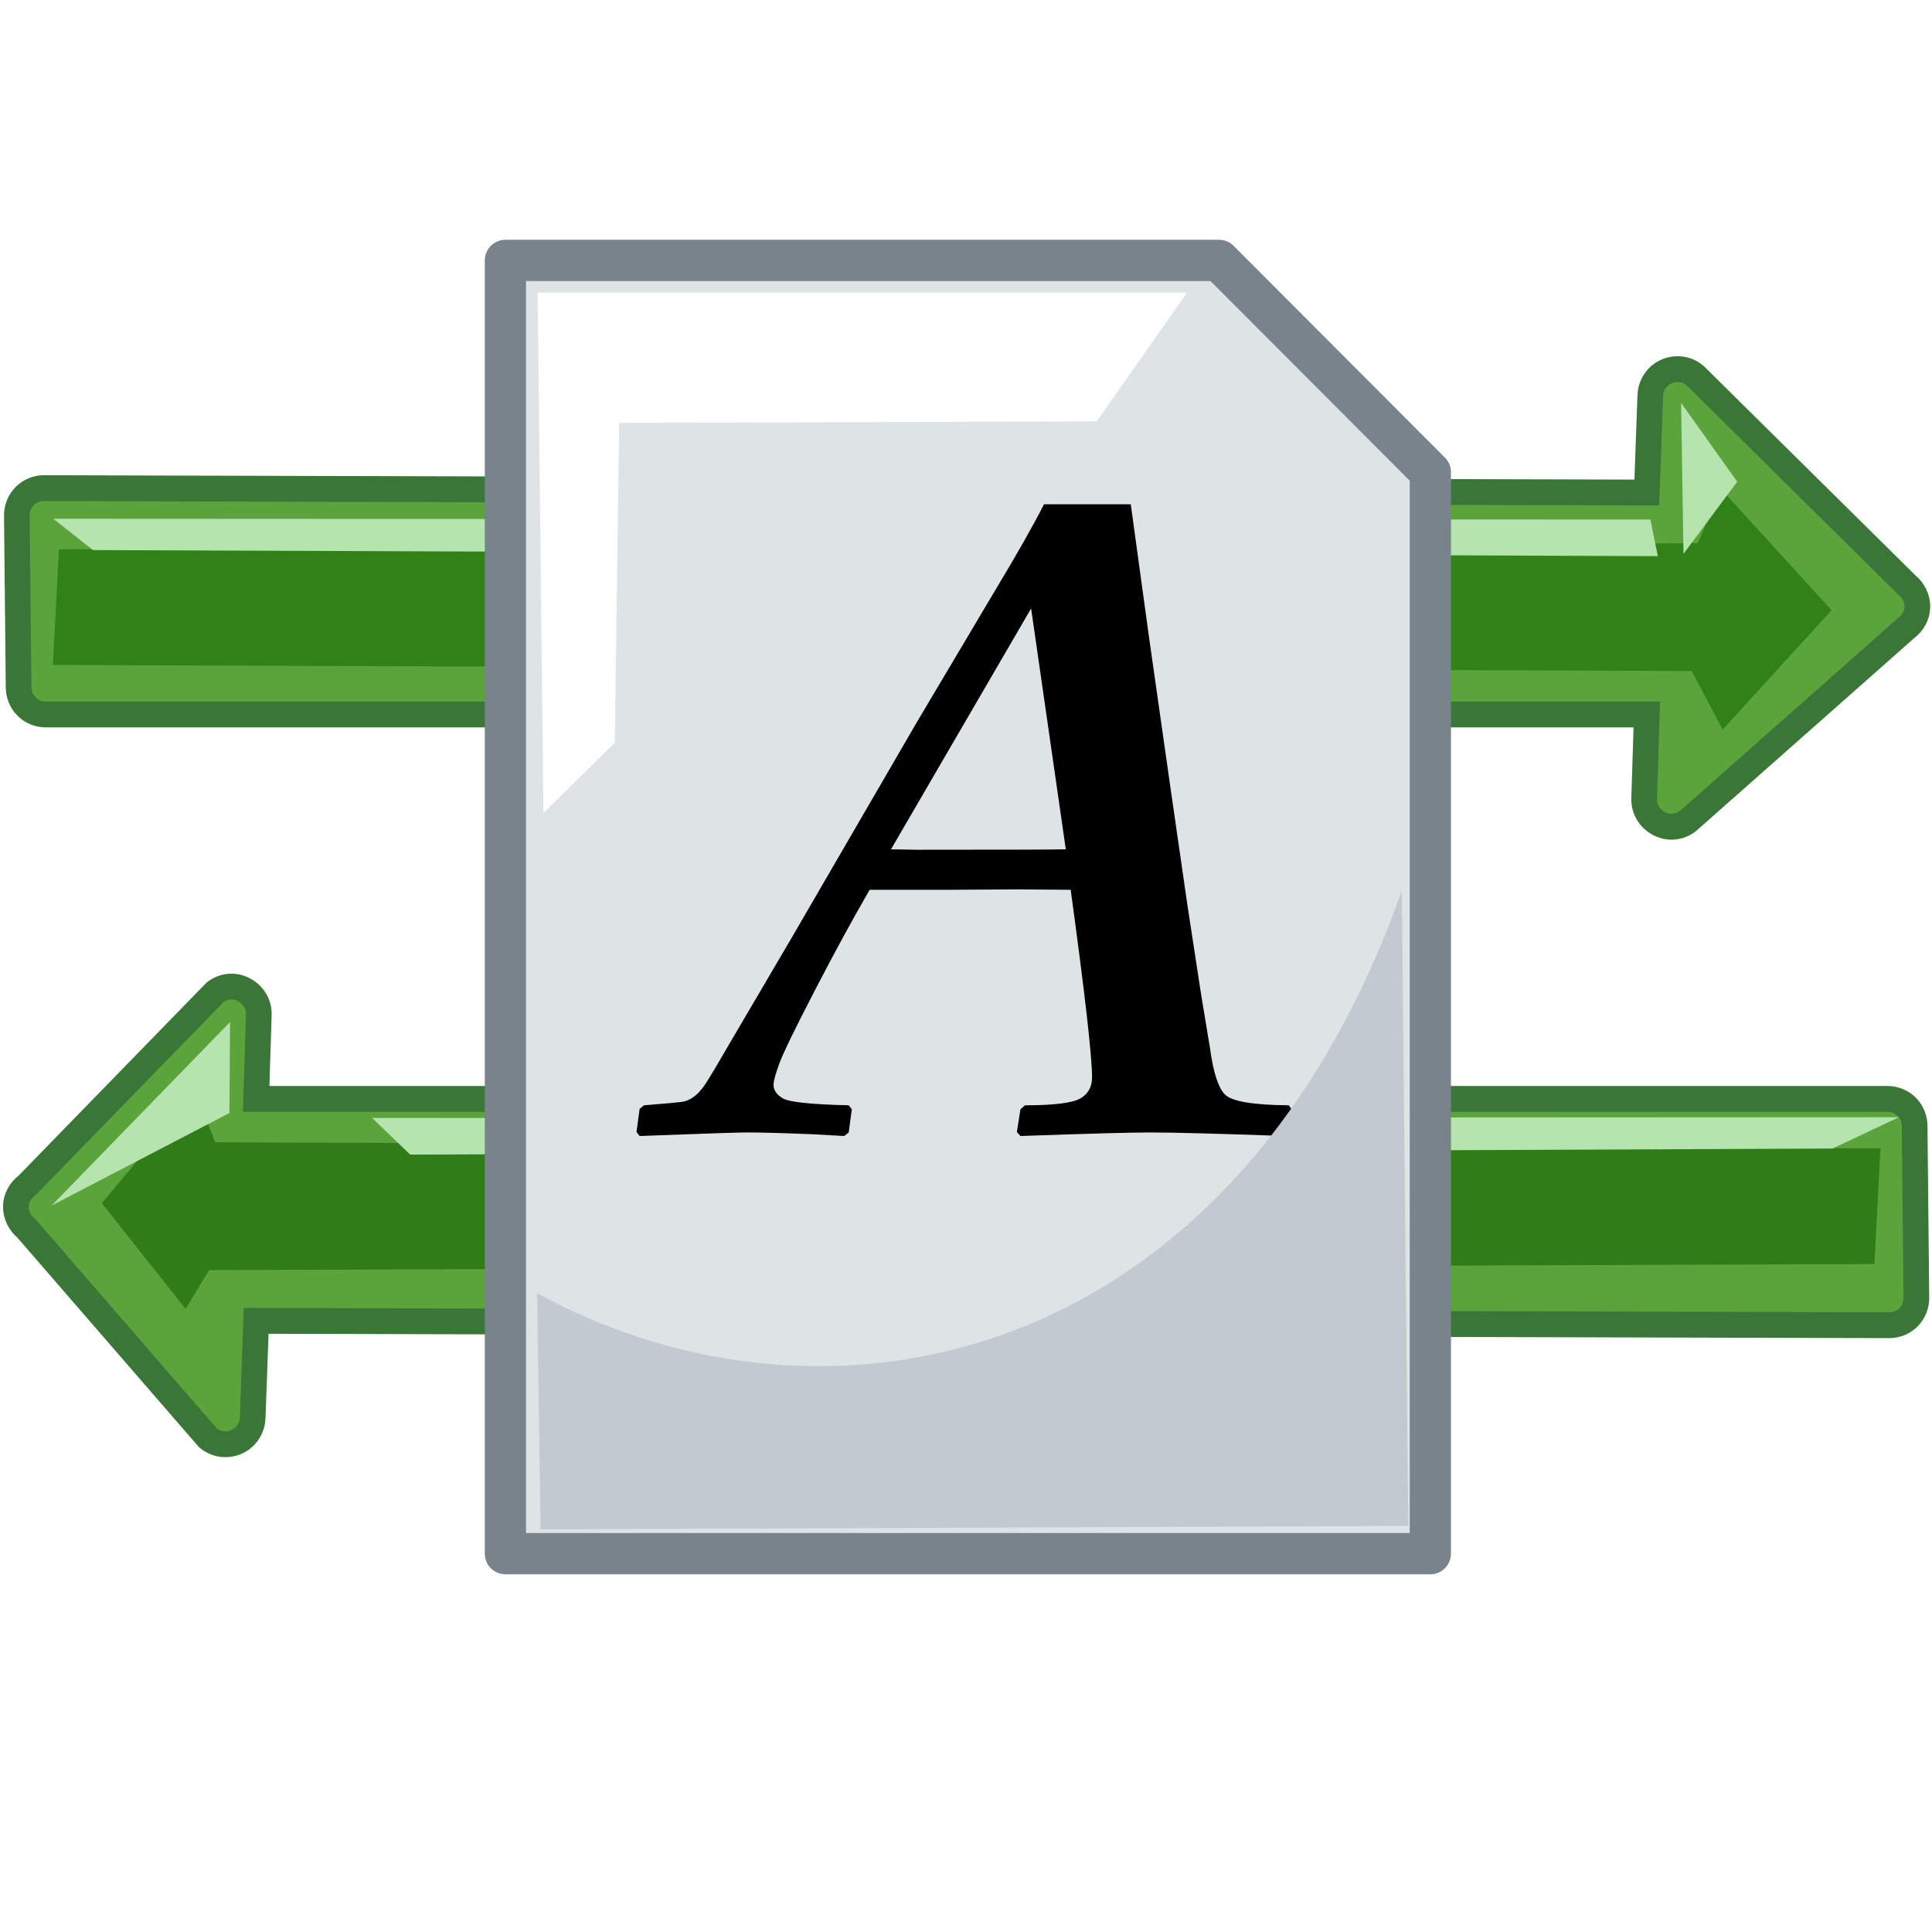 <?xml version="1.0" encoding="UTF-8" standalone="no"?>
<!-- Created with Inkscape (http://www.inkscape.org/) -->
<svg
   xmlns:dc="http://purl.org/dc/elements/1.1/"
   xmlns:cc="http://web.resource.org/cc/"
   xmlns:rdf="http://www.w3.org/1999/02/22-rdf-syntax-ns#"
   xmlns:svg="http://www.w3.org/2000/svg"
   xmlns="http://www.w3.org/2000/svg"
   xmlns:sodipodi="http://sodipodi.sourceforge.net/DTD/sodipodi-0.dtd"
   xmlns:inkscape="http://www.inkscape.org/namespaces/inkscape"
   width="90"
   height="90"
   id="svg2300"
   sodipodi:version="0.32"
   inkscape:version="0.45"
   version="1.0"
   sodipodi:docname="uploadadd.svg"
   sodipodi:docbase="/home/lukisuser/Desktop/mounted storage/bfiles 2007/Projects/Filezilla Toolbar/svg_icons/toolbar_quicktransfer"
   inkscape:output_extension="org.inkscape.output.svg.inkscape"
   sodipodi:modified="true">
  <defs
     id="defs2302">
    <filter
       inkscape:collect="always"
       x="-0.043"
       width="1.085"
       y="-0.267"
       height="1.535"
       id="filter15868">
      <feGaussianBlur
         inkscape:collect="always"
         stdDeviation="1.357"
         id="feGaussianBlur15870" />
    </filter>
    <filter
       inkscape:collect="always"
       id="filter18398">
      <feGaussianBlur
         inkscape:collect="always"
         stdDeviation="1.093"
         id="feGaussianBlur18400" />
    </filter>
    <filter
       inkscape:collect="always"
       x="-0.169"
       width="1.338"
       y="-0.168"
       height="1.336"
       id="filter4463">
      <feGaussianBlur
         inkscape:collect="always"
         stdDeviation="1.714"
         id="feGaussianBlur4465" />
    </filter>
    <filter
       inkscape:collect="always"
       x="-0.117"
       width="1.235"
       y="-0.18"
       height="1.361"
       id="filter4374">
      <feGaussianBlur
         inkscape:collect="always"
         stdDeviation="2.301"
         id="feGaussianBlur4376" />
    </filter>
    <clipPath
       clipPathUnits="userSpaceOnUse"
       id="clipPath3642">
      <rect
         style="opacity:1;fill:#f300a2;fill-opacity:0.321;stroke:none;stroke-width:7;stroke-linecap:butt;stroke-linejoin:miter;stroke-miterlimit:4;stroke-dasharray:none;stroke-opacity:1"
         id="rect3609"
         width="32.243"
         height="58.073"
         x="551.873"
         y="975.05" />
    </clipPath>
    <clipPath
       clipPathUnits="userSpaceOnUse"
       id="clipPath4785">
      <path
         sodipodi:nodetypes="cscccc"
         id="path4787"
         d="M 126.715,349.267 C 126.575,344.031 123.355,341.985 119.243,341.115 C 115.092,340.235 113.289,337.353 113.631,330.876 L 108.877,333.79 L 109.002,349.4 L 126.715,349.267 z "
         style="fill:none;fill-opacity:0.75;fill-rule:evenodd;stroke:#000000;stroke-width:1px;stroke-linecap:butt;stroke-linejoin:miter;stroke-opacity:1" />
    </clipPath>
    <filter
       inkscape:collect="always"
       x="-0.106"
       width="1.212"
       y="-0.141"
       height="1.282"
       id="filter5875">
      <feGaussianBlur
         inkscape:collect="always"
         stdDeviation="2.842"
         id="feGaussianBlur5877" />
    </filter>
    <clipPath
       clipPathUnits="userSpaceOnUse"
       id="clipPath5889">
      <path
         inkscape:export-ydpi="20.608969"
         inkscape:export-xdpi="20.608969"
         inkscape:export-filename="C:\bfiles\Projects\FileZilla toolbar\path6567.png"
         sodipodi:nodetypes="ccccccc"
         id="path5891"
         d="M 114.868,215.18 L 114.879,255.84 L 161.064,255.839 L 161.038,217.745 L 151.005,209.888 L 114.89,209.868 L 114.868,215.18 z "
         style="fill:none;fill-opacity:1;fill-rule:evenodd;stroke:#ee4747;stroke-width:0.27;stroke-linecap:butt;stroke-linejoin:round;stroke-miterlimit:4;stroke-dasharray:none;stroke-opacity:1" />
    </clipPath>
  </defs>
  <sodipodi:namedview
     id="base"
     pagecolor="#ffffff"
     bordercolor="#666666"
     borderopacity="1.0"
     gridtolerance="10000"
     guidetolerance="10"
     objecttolerance="10"
     inkscape:pageopacity="0.0"
     inkscape:pageshadow="2"
     inkscape:zoom="4.7"
     inkscape:cx="45"
     inkscape:cy="46.268591"
     inkscape:document-units="in"
     inkscape:current-layer="layer1"
     width="1in"
     height="1in"
     units="in"
     gridspacingx="0.062in"
     gridspacingy="0.062in"
     showgrid="true"
     gridanglex="0.333in"
     gridanglez="0.333in"
     grid_units="in"
     gridempspacing="8"
     inkscape:window-width="910"
     inkscape:window-height="626"
     inkscape:window-x="342"
     inkscape:window-y="294"
     inkscape:grid-bbox="true"
     inkscape:grid-points="false"
     gridoriginx="0in" />
  <g
     inkscape:label="Layer 1"
     inkscape:groupmode="layer"
     id="layer1">
    <g
       id="g22226"
       inkscape:export-filename="C:\bfiles\Projects\FileZilla toolbar\path6567.png"
       inkscape:export-xdpi="42.665394"
       inkscape:export-ydpi="42.665394"
       transform="matrix(1.326,0,0,1.334,-253.721,-15.409)">
      <path
         inkscape:export-ydpi="21.144526"
         inkscape:export-xdpi="21.144526"
         inkscape:export-filename="C:\bfiles\Projects\FileZilla toolbar\path6567.png"
         id="path22228"
         d="M 250.182,24.446 C 249.702,24.491 249.333,24.888 249.32,25.369 L 249.197,28.751 L 192.889,28.597 C 192.636,28.597 192.392,28.695 192.213,28.874 C 192.034,29.053 191.935,29.298 191.936,29.551 L 191.997,35.547 C 191.997,35.8 192.095,36.044 192.274,36.223 C 192.453,36.402 192.698,36.501 192.951,36.5 L 249.197,36.5 L 249.105,39.421 C 249.084,39.794 249.296,40.141 249.628,40.313 C 249.96,40.485 250.349,40.452 250.643,40.221 L 258.303,33.487 C 258.541,33.311 258.697,33.044 258.703,32.749 C 258.709,32.454 258.564,32.165 258.334,31.98 L 250.889,24.662 C 250.692,24.497 250.437,24.42 250.182,24.446 z "
         style="fill:#5ba43c;fill-opacity:1;fill-rule:evenodd;stroke:#397637;stroke-width:0.902;stroke-linecap:butt;stroke-linejoin:miter;stroke-miterlimit:4;stroke-dasharray:none;stroke-opacity:1"
         sodipodi:nodetypes="ccccsccscccsccsccc" />
      <path
         inkscape:export-ydpi="21.144526"
         inkscape:export-xdpi="21.144526"
         inkscape:export-filename="C:\bfiles\Projects\FileZilla toolbar\path6567.png"
         transform="matrix(0.984,0,0,0.984,91.607,-0.243)"
         sodipodi:nodetypes="cccccccc"
         id="path22230"
         d="M 103.462,31.48 L 103.246,35.584 L 161.755,35.8 L 162.863,37.878 L 166.749,33.64 L 162.809,29.348 L 161.971,31.264 L 103.462,31.48 z "
         style="fill:#318119;fill-opacity:1;fill-rule:evenodd;stroke:none;stroke-width:1px;stroke-linecap:butt;stroke-linejoin:miter;stroke-opacity:1;filter:url(#filter15868)" />
      <path
         inkscape:export-ydpi="21.144526"
         inkscape:export-xdpi="21.144526"
         inkscape:export-filename="C:\bfiles\Projects\FileZilla toolbar\path6567.png"
         sodipodi:nodetypes="ccccc"
         id="path22232"
         d="M 249.324,29.694 L 249.584,30.972 L 194.61,30.76 L 193.214,29.666 L 249.324,29.694 z "
         style="fill:#b6e4af;fill-opacity:1;fill-rule:evenodd;stroke:none;stroke-width:1px;stroke-linecap:butt;stroke-linejoin:miter;stroke-opacity:1" />
      <path
         sodipodi:nodetypes="cccc"
         inkscape:export-ydpi="21.144526"
         inkscape:export-xdpi="21.144526"
         inkscape:export-filename="C:\bfiles\Projects\FileZilla toolbar\path6567.png"
         id="path22234"
         d="M 250.402,25.621 L 252.373,28.372 L 250.486,30.892 L 250.402,25.621 z "
         style="fill:#b6e4af;fill-opacity:1;fill-rule:evenodd;stroke:none;stroke-width:1px;stroke-linecap:butt;stroke-linejoin:miter;stroke-opacity:1" />
    </g>
    <g
       id="g22236"
       transform="matrix(1.326,0,0,1.334,-133.574,-16.115)"
       inkscape:export-filename="C:\bfiles\Projects\FileZilla toolbar\path6567.png"
       inkscape:export-xdpi="42.665394"
       inkscape:export-ydpi="42.665394">
      <path
         inkscape:export-ydpi="21.211798"
         inkscape:export-xdpi="21.211798"
         inkscape:export-filename="C:\bfiles\Projects\FileZilla toolbar\path6567.png"
         id="path22238"
         d="M 108.749,62.509 C 109.229,62.463 109.598,62.067 109.611,61.586 L 109.734,58.204 L 167.106,58.357 C 167.359,58.358 167.603,58.26 167.782,58.081 C 167.961,57.902 168.06,57.657 168.059,57.404 L 167.998,51.408 C 167.998,51.155 167.9,50.91 167.721,50.732 C 167.542,50.553 167.297,50.454 167.044,50.455 L 109.734,50.455 L 109.826,47.534 C 109.847,47.16 109.635,46.814 109.303,46.642 C 108.971,46.469 108.582,46.503 108.288,46.734 L 101.692,53.468 C 101.454,53.643 101.298,53.911 101.292,54.206 C 101.286,54.501 101.43,54.79 101.661,54.975 L 108.042,62.293 C 108.239,62.458 108.494,62.535 108.749,62.509 z "
         style="fill:#5ba43c;fill-opacity:1;fill-rule:evenodd;stroke:#397637;stroke-width:0.902;stroke-linecap:butt;stroke-linejoin:miter;stroke-miterlimit:4;stroke-dasharray:none;stroke-opacity:1"
         sodipodi:nodetypes="ccccsccscccsccsccc" />
      <path
         inkscape:export-ydpi="21.211798"
         inkscape:export-xdpi="21.211798"
         inkscape:export-filename="C:\bfiles\Projects\FileZilla toolbar\path6567.png"
         transform="matrix(-0.984,0,0,-0.984,291.976,124.393)"
         sodipodi:nodetypes="cccccccc"
         id="path22240"
         d="M 127.431,69.281 L 127.215,73.385 L 186.67,73.601 L 187.372,75.408 L 190.718,71.441 L 187.723,67.689 L 186.886,69.065 L 127.431,69.281 z "
         style="fill:#2f7c18;fill-opacity:1;fill-rule:evenodd;stroke:none;stroke-width:1px;stroke-linecap:butt;stroke-linejoin:miter;stroke-opacity:1;filter:url(#filter15868)" />
      <path
         inkscape:export-ydpi="21.211798"
         inkscape:export-xdpi="21.211798"
         inkscape:export-filename="C:\bfiles\Projects\FileZilla toolbar\path6567.png"
         sodipodi:nodetypes="ccccc"
         id="path22242"
         d="M 113.808,51.121 L 115.147,52.4 L 165.112,52.188 L 167.444,51.094 L 113.808,51.121 z "
         style="fill:#b6e4af;fill-opacity:1;fill-rule:evenodd;stroke:none;stroke-width:1px;stroke-linecap:butt;stroke-linejoin:miter;stroke-opacity:1" />
      <path
         sodipodi:nodetypes="cccc"
         inkscape:export-ydpi="21.211798"
         inkscape:export-xdpi="21.211798"
         inkscape:export-filename="C:\bfiles\Projects\FileZilla toolbar\path6567.png"
         id="path22244"
         d="M 108.795,50.947 L 108.816,47.771 L 102.549,54.178 L 108.795,50.947 z "
         style="fill:#b6e4af;fill-opacity:1;fill-rule:evenodd;stroke:none;stroke-width:1px;stroke-linecap:butt;stroke-linejoin:miter;stroke-opacity:1" />
    </g>
    <g
       id="g22252"
       transform="matrix(1.38,0,0,1.381,-193.184,46.161)"
       inkscape:export-filename="C:\bfiles\Projects\FileZilla toolbar\path6567.png"
       inkscape:export-xdpi="21.332697"
       inkscape:export-ydpi="21.332697">
      <path
         inkscape:export-ydpi="42.665394"
         inkscape:export-xdpi="42.665394"
         inkscape:export-filename="C:\bfiles\Projects\FileZilla toolbar\path6567.png"
         sodipodi:nodetypes="cccccc"
         id="path22254"
         d="M 157.049,-24.642 L 181.138,-24.642 L 188.272,-17.498 L 188.272,18.982 L 157.049,18.982 L 157.049,-24.642 z "
         style="fill:#dee4e5;fill-opacity:1;stroke:#79838c;stroke-width:1.391;stroke-linecap:butt;stroke-linejoin:round;stroke-miterlimit:4;stroke-dasharray:none;stroke-dashoffset:0;stroke-opacity:1" />
      <path
         style="font-size:29.889px;font-style:italic;font-weight:bold;fill:#000000;fill-opacity:1;stroke:none;stroke-width:1px;stroke-linecap:butt;stroke-linejoin:miter;stroke-opacity:1;font-family:Palatino Linotype"
         d="M 161.58,4.894 L 161.475,4.759 L 161.58,3.978 L 161.73,3.858 C 162.511,3.797 162.959,3.755 163.074,3.73 C 163.189,3.705 163.307,3.647 163.427,3.557 C 163.547,3.467 163.667,3.334 163.788,3.159 C 163.908,2.984 164.293,2.336 164.944,1.215 L 166.701,-1.774 L 170.951,-9.087 L 173.549,-13.457 C 174.309,-14.718 174.87,-15.705 175.23,-16.415 L 178.159,-16.415 L 178.774,-11.94 L 179.48,-6.985 L 180.066,-2.93 L 180.531,0.103 L 180.832,1.92 C 180.942,2.741 181.112,3.267 181.342,3.497 C 181.573,3.727 182.288,3.848 183.49,3.858 L 183.595,3.993 L 183.505,4.759 L 183.355,4.894 C 181.092,4.814 179.58,4.774 178.82,4.774 C 178.159,4.774 176.697,4.814 174.435,4.894 L 174.314,4.759 L 174.435,3.993 L 174.585,3.858 C 175.556,3.858 176.177,3.782 176.447,3.632 C 176.717,3.482 176.852,3.242 176.852,2.911 C 176.852,2.211 176.612,0.103 176.131,-3.411 C 175.22,-3.421 174.625,-3.426 174.344,-3.426 L 172.047,-3.411 L 169.344,-3.411 C 168.753,-2.389 168.127,-1.241 167.467,0.036 C 166.806,1.312 166.413,2.123 166.288,2.468 C 166.163,2.814 166.1,3.047 166.1,3.167 C 166.1,3.347 166.205,3.5 166.416,3.625 C 166.626,3.75 167.367,3.828 168.638,3.858 L 168.743,3.993 L 168.638,4.774 L 168.488,4.894 C 168.478,4.894 168.112,4.874 167.392,4.834 C 166.431,4.794 165.7,4.774 165.199,4.774 C 164.909,4.774 163.702,4.814 161.58,4.894 L 161.58,4.894 z M 170.065,-4.777 C 170.545,-4.767 170.835,-4.762 170.936,-4.762 C 174.049,-4.762 175.726,-4.767 175.966,-4.777 L 174.795,-12.901 L 170.065,-4.777 z "
         id="path22256"
         inkscape:export-xdpi="42.665394"
         inkscape:export-ydpi="42.665394"
         inkscape:export-filename="C:\bfiles\Projects\FileZilla toolbar\path6567.png" />
      <path
         transform="matrix(0.869,0,0,0.845,53.539,-39.744)"
         clip-path="none"
         inkscape:export-ydpi="42.665394"
         inkscape:export-xdpi="42.665394"
         inkscape:export-filename="C:\bfiles\Projects\FileZilla toolbar\path6567.png"
         sodipodi:nodetypes="ccccc"
         id="path22258"
         d="M 153.934,43.034 C 147.374,62.062 131.607,65.422 120.344,59.101 L 120.482,68.529 L 154.187,68.391 L 153.934,43.034 z "
         style="fill:#c3c9d1;fill-opacity:1;fill-rule:evenodd;stroke:none;stroke-width:1px;stroke-linecap:butt;stroke-linejoin:miter;stroke-opacity:1;filter:url(#filter18398)" />
      <path
         inkscape:export-ydpi="42.665394"
         inkscape:export-xdpi="42.665394"
         inkscape:export-filename="C:\bfiles\Projects\FileZilla toolbar\path6567.png"
         sodipodi:nodetypes="ccccccc"
         id="path22260"
         d="M 158.333,-5.998 L 158.137,-23.557 L 180.061,-23.557 L 177.009,-19.212 L 160.89,-19.161 L 160.741,-8.375 L 158.333,-5.998 z "
         style="fill:#ffffff;fill-opacity:1;fill-rule:evenodd;stroke:none;stroke-width:1px;stroke-linecap:butt;stroke-linejoin:miter;stroke-opacity:1" />
    </g>
  </g>
</svg>
